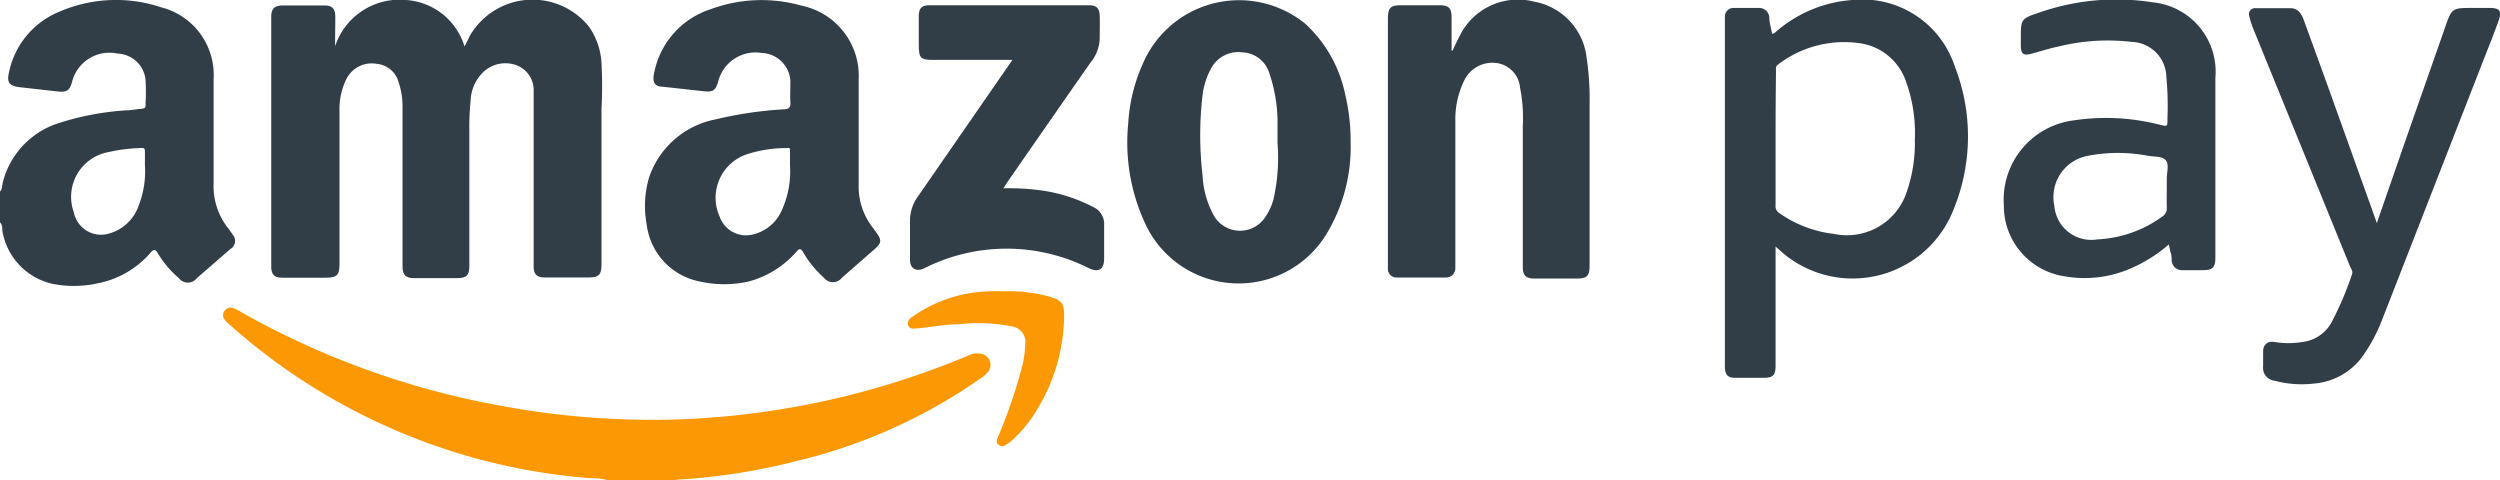 <svg xmlns="http://www.w3.org/2000/svg" width="119.37" height="22.94" viewBox="0 0 119.37 22.94"><title>amazon-pay-logo</title><g id="Layer_2" data-name="Layer 2"><g id="content"><g id="lsguUU"><path d="M0,9.15c.12-.13.1-.31.14-.47A4,4,0,0,1,2.83,5.87,13.33,13.33,0,0,1,6,5.27c.24,0,.47-.05.71-.07s.25-.06.24-.25a9.84,9.84,0,0,0,0-1.13A1.39,1.39,0,0,0,5.62,2.56,1.84,1.84,0,0,0,3.44,3.91c-.11.41-.25.5-.66.46L.91,4.16C.43,4.09.32,3.93.43,3.45A4,4,0,0,1,2.83.56,6.82,6.82,0,0,1,7.7.35a3.33,3.33,0,0,1,2.5,3.41c0,1.66,0,3.32,0,5a3.24,3.24,0,0,0,.71,2.16,2.84,2.84,0,0,1,.19.27.45.45,0,0,1-.1.7l-1.6,1.39a.54.54,0,0,1-.86,0,4.81,4.81,0,0,1-1-1.18c-.12-.2-.2-.23-.38,0a4.48,4.48,0,0,1-2.55,1.44,5.22,5.22,0,0,1-2.16,0A3.12,3.12,0,0,1,.11,11c0-.13,0-.28-.11-.38ZM6.92,7.9c0-.2,0-.4,0-.6s0-.25-.23-.23a7.86,7.86,0,0,0-1.5.19,2.17,2.17,0,0,0-1.66,2.89,1.32,1.32,0,0,0,1.68,1A2.08,2.08,0,0,0,6.62,9.82,4.47,4.47,0,0,0,6.92,7.9Z" fill="#313d47"/><path d="M29.07,22.94a3.33,3.33,0,0,0-.93-.11,29.27,29.27,0,0,1-17.27-7.41,1,1,0,0,1-.14-.15.34.34,0,0,1,0-.44.35.35,0,0,1,.43-.11,3,3,0,0,1,.42.22,39.47,39.47,0,0,0,12.59,4.48A38.89,38.89,0,0,0,33,20a39.44,39.44,0,0,0,13.18-3,1,1,0,0,1,.66-.11.54.54,0,0,1,.31.9,1.59,1.59,0,0,1-.29.25A25.69,25.69,0,0,1,38.09,22a30,30,0,0,1-5.7.9c-.06,0-.12,0-.16.06Z" fill="#fc9803"/><path d="M16,2.21A3.24,3.24,0,0,1,19.38,0a3.13,3.13,0,0,1,2.8,2.22c.1-.19.18-.36.26-.52a3.46,3.46,0,0,1,5.68-.43A3.35,3.35,0,0,1,28.72,3a20.57,20.57,0,0,1,0,2.21q0,3.69,0,7.37c0,.56-.11.67-.68.67h-2c-.41,0-.56-.14-.56-.55q0-3.49,0-7c0-.44,0-.88,0-1.31a1.27,1.27,0,0,0-.78-1.26A1.53,1.53,0,0,0,23,3.52a2,2,0,0,0-.53,1.3,12.32,12.32,0,0,0-.06,1.4q0,3.22,0,6.45c0,.49-.13.61-.62.61h-2c-.42,0-.57-.15-.57-.58q0-3.78,0-7.55a3.61,3.61,0,0,0-.18-1.2A1.19,1.19,0,0,0,18,3.05a1.36,1.36,0,0,0-1.44.68,3.25,3.25,0,0,0-.35,1.58c0,2.42,0,4.84,0,7.25,0,.6-.11.7-.72.7h-2c-.39,0-.54-.15-.54-.54q0-6,0-11.91c0-.39.15-.54.54-.55h2c.37,0,.52.16.52.54S16,1.74,16,2.21Z" fill="#313d47"/><path d="M41,6.44C41,7.23,41,8,41,8.8a3.19,3.19,0,0,0,.68,2.08c.49.65.48.68-.13,1.2l-1.35,1.18a.54.54,0,0,1-.86,0,5,5,0,0,1-1-1.23c-.1-.17-.17-.18-.32,0a4.62,4.62,0,0,1-2.27,1.41,5.31,5.31,0,0,1-2.34,0,3.16,3.16,0,0,1-2.53-2.71A4.8,4.8,0,0,1,31,8.45,4.19,4.19,0,0,1,34.17,5.7a18.56,18.56,0,0,1,3.24-.48c.25,0,.35-.09.33-.35s0-.65,0-1a1.42,1.42,0,0,0-1.36-1.34,1.84,1.84,0,0,0-2.09,1.37c-.12.41-.24.5-.66.46l-2-.22c-.36,0-.48-.22-.41-.58A4,4,0,0,1,33.93.44,7,7,0,0,1,38.27.27,3.42,3.42,0,0,1,41,3.79c0,.88,0,1.77,0,2.66ZM37.72,7.88c0-.21,0-.42,0-.63s0-.19-.19-.18a6.16,6.16,0,0,0-1.85.29,2.19,2.19,0,0,0-1.31,3,1.33,1.33,0,0,0,1.56.84,2,2,0,0,0,1.42-1.21A4.44,4.44,0,0,0,37.72,7.88Z" fill="#313d47"/><path d="M84.78,11.77c0,.85,0,1.63,0,2.41,0,1.09,0,2.19,0,3.28,0,.46-.12.58-.58.58H82.86c-.35,0-.48-.13-.5-.48,0-.1,0-.2,0-.3q0-8.06,0-16.12c0-.11,0-.22,0-.33a.41.41,0,0,1,.44-.43c.4,0,.8,0,1.19,0a.48.48,0,0,1,.49.44c0,.26.09.52.13.79.12,0,.16-.08.23-.13A6.22,6.22,0,0,1,88.45,0a4.64,4.64,0,0,1,4.89,3.18A9.18,9.18,0,0,1,93.28,10a5.17,5.17,0,0,1-8.14,2.09Zm0-5.2c0,1.07,0,2.15,0,3.22a.39.39,0,0,0,.17.38,5.68,5.68,0,0,0,2.63,1,3,3,0,0,0,3.46-2,7.08,7.08,0,0,0,.39-2.49A7.27,7.27,0,0,0,91,3.87a2.73,2.73,0,0,0-2.1-1.79,5.19,5.19,0,0,0-4,1c-.13.09-.1.2-.1.32Q84.78,5,84.78,6.58Z" fill="#313d47"/><path d="M69.35,2.43c.11-.23.21-.46.33-.68A3.1,3.1,0,0,1,73.26.08a3.07,3.07,0,0,1,2.5,2.69A13.29,13.29,0,0,1,75.9,5q0,3.84,0,7.67c0,.51-.12.63-.63.63h-2c-.41,0-.56-.15-.56-.55q0-3.36,0-6.72a7.38,7.38,0,0,0-.13-1.84A1.3,1.3,0,0,0,71.36,3a1.49,1.49,0,0,0-1.45.85,4.21,4.21,0,0,0-.42,1.93c0,2.26,0,4.52,0,6.78,0,.08,0,.16,0,.24a.44.44,0,0,1-.46.45q-1.16,0-2.33,0a.41.41,0,0,1-.43-.44c0-.07,0-.14,0-.21q0-5.85,0-11.7c0-.53.12-.65.64-.65h1.82c.45,0,.58.14.58.59s0,1,0,1.56Z" fill="#313d47"/><path d="M64.49,6.83a8,8,0,0,1-1.2,4.42,4.91,4.91,0,0,1-8.55-.45,9.19,9.19,0,0,1-.87-4.9,8.13,8.13,0,0,1,.86-3.2,5,5,0,0,1,7.6-1.56,6.3,6.3,0,0,1,1.9,3.37A9.57,9.57,0,0,1,64.49,6.83ZM61,6.85c0-.37,0-.74,0-1.1a7.39,7.39,0,0,0-.39-2.25,1.4,1.4,0,0,0-1.29-1,1.47,1.47,0,0,0-1.51.8,3.52,3.52,0,0,0-.39,1.24,16.5,16.5,0,0,0,0,3.84,4.41,4.41,0,0,0,.52,1.88,1.44,1.44,0,0,0,2.49.08,2.8,2.8,0,0,0,.38-.84A9,9,0,0,0,61,6.85Z" fill="#313d47"/><path d="M48.34,2.86H44.79c-.9,0-.92,0-.92-.92,0-.39,0-.78,0-1.16s.14-.53.51-.53H52c.36,0,.5.15.51.51s0,.64,0,1A1.9,1.9,0,0,1,52.06,3c-1.32,1.89-2.63,3.78-3.95,5.68l-.2.31a11.41,11.41,0,0,1,1.93.12,7.68,7.68,0,0,1,2.37.78.89.89,0,0,1,.51.87c0,.53,0,1.05,0,1.58s-.26.68-.72.47a8.73,8.73,0,0,0-7.87,0c-.4.19-.67,0-.68-.39,0-.64,0-1.27,0-1.91a2,2,0,0,1,.4-1.16l4.29-6.2Z" fill="#313d47"/><path d="M103.56,11.67a7,7,0,0,1-2,1.22,5.51,5.51,0,0,1-3,.3,3.4,3.4,0,0,1-2.88-3.38A3.82,3.82,0,0,1,99,5.75a10.33,10.33,0,0,1,4.14.21c.35.08.36.08.35-.27a14.68,14.68,0,0,0-.05-2A1.71,1.71,0,0,0,101.77,2a9.7,9.7,0,0,0-3.43.21c-.45.09-.88.23-1.32.35s-.51,0-.53-.37c0-.12,0-.24,0-.36,0-.89,0-.94.85-1.22a11.17,11.17,0,0,1,5.44-.5,3.33,3.33,0,0,1,3,3.61c0,1.67,0,3.34,0,5q0,1.79,0,3.58c0,.47-.13.6-.6.6h-.93a.5.5,0,0,1-.56-.49c0-.13,0-.26-.06-.38Zm-.1-2.76c0-.13,0-.26,0-.39,0-.3.12-.67-.05-.87s-.55-.16-.84-.21a7.6,7.6,0,0,0-2.88,0,2,2,0,0,0-1.6,2.38,1.77,1.77,0,0,0,2.06,1.61,5.7,5.7,0,0,0,3.08-1.08.47.47,0,0,0,.23-.46C103.45,9.55,103.46,9.23,103.46,8.91Z" fill="#313d47"/><path d="M113.49,10.65l1.31-3.78,2-5.71c.25-.72.33-.78,1.09-.78h1c.46,0,.58.15.42.59-.25.7-.53,1.39-.8,2.08l-4.77,12.22a7.87,7.87,0,0,1-.84,1.61,3.17,3.17,0,0,1-2.37,1.43,5.08,5.08,0,0,1-1.92-.13.62.62,0,0,1-.55-.7c0-.24,0-.48,0-.72s.17-.5.54-.43a4.17,4.17,0,0,0,1.33,0,1.83,1.83,0,0,0,1.37-.89,15.23,15.23,0,0,0,1-2.33c.05-.13,0-.23-.07-.34L107.6,1.4a4.26,4.26,0,0,1-.2-.62.29.29,0,0,1,.31-.39h1.64c.39,0,.54.27.66.59l1.09,3,2.28,6.36Z" fill="#313d47"/><path d="M47.94,13.91a7.22,7.22,0,0,1,2.19.26c.56.17.68.31.68.89a8.7,8.7,0,0,1-1.23,4.39A6.17,6.17,0,0,1,48.35,21a1.78,1.78,0,0,1-.21.17c-.14.09-.3.21-.46.07s-.07-.29,0-.44a24.55,24.55,0,0,0,1.12-3.29,4.5,4.5,0,0,0,.15-1.06.75.75,0,0,0-.68-.87,8.07,8.07,0,0,0-2.46-.1c-.68,0-1.36.14-2,.2-.16,0-.36.07-.44-.14s.08-.34.23-.44A6.69,6.69,0,0,1,46.29,14,8.5,8.5,0,0,1,47.94,13.91Z" fill="#fc9803"/></g></g></g></svg>
